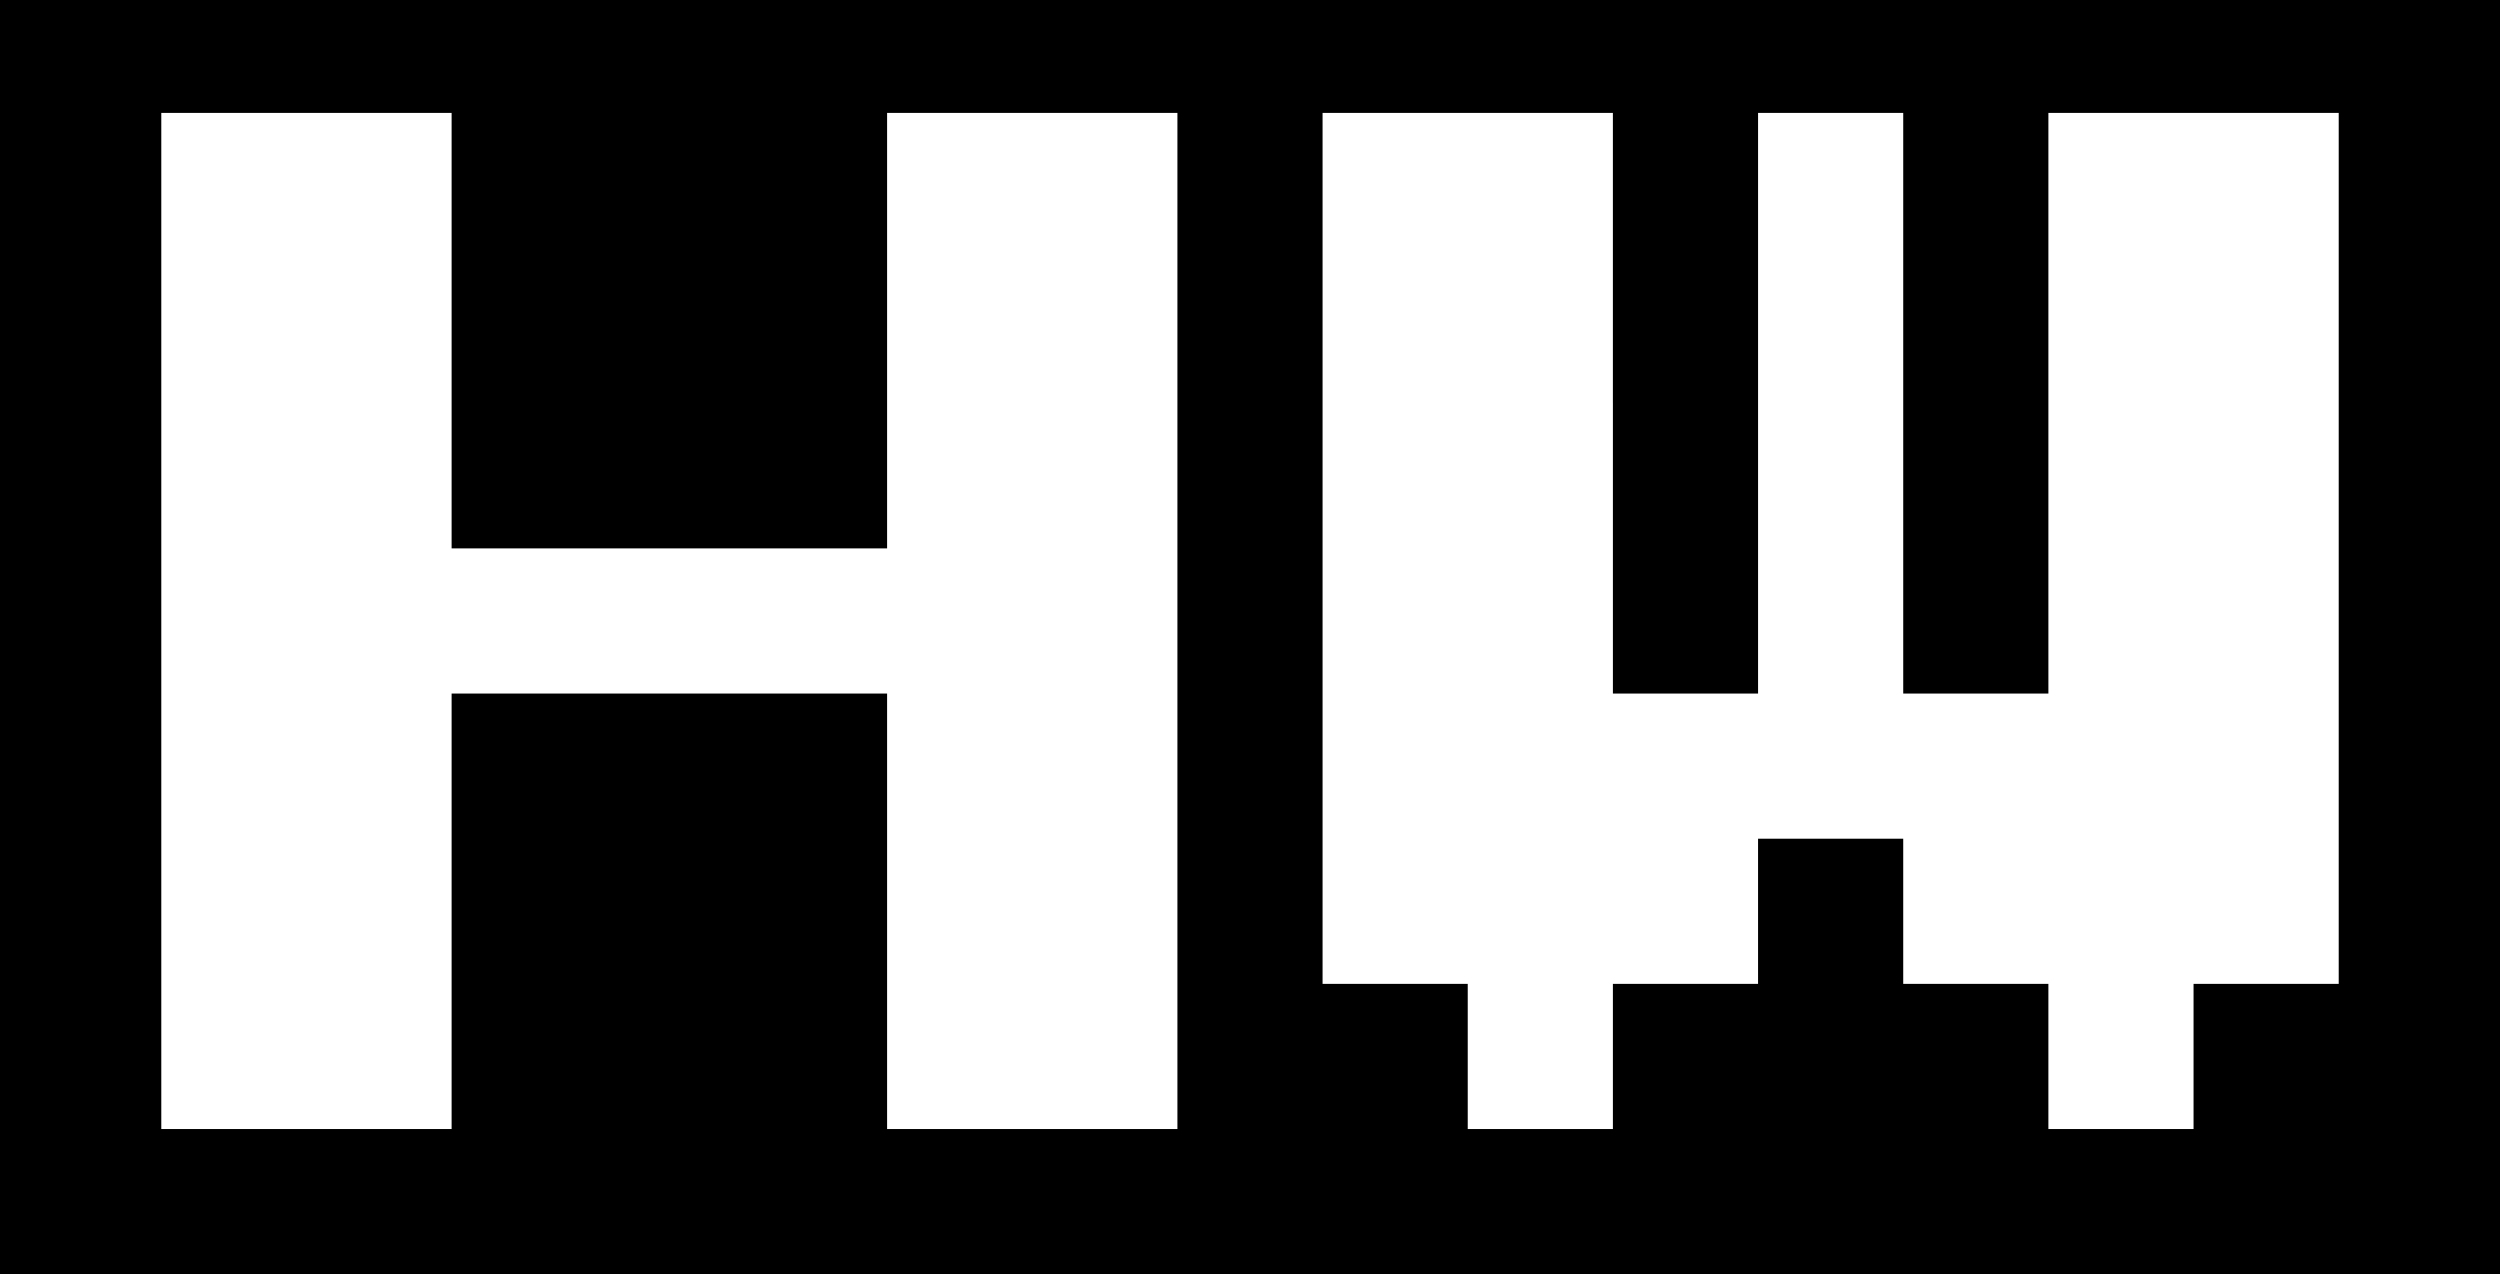 <?xml version="1.0" standalone="no"?>
<!DOCTYPE svg PUBLIC "-//W3C//DTD SVG 20010904//EN"
 "http://www.w3.org/TR/2001/REC-SVG-20010904/DTD/svg10.dtd">
<svg version="1.0" xmlns="http://www.w3.org/2000/svg"
 width="155pt" height="79pt" viewBox="0 0 155 79"
 preserveAspectRatio="xMidYMid meet">

<g transform="translate(0,79) scale(0.1,-0.1)"
fill="#000000" stroke="none">
<path d="M0 395 l0 -395 775 0 775 0 0 395 0 395 -775 0 -775 0 0 -395z m280
190 l0 -135 135 0 135 0 0 135 0 135 90 0 90 0 0 -315 0 -315 -90 0 -90 0 0
135 0 135 -135 0 -135 0 0 -135 0 -135 -90 0 -90 0 0 315 0 315 90 0 90 0 0
-135z m720 -45 l0 -180 45 0 45 0 0 180 0 180 45 0 45 0 0 -180 0 -180 45 0
45 0 0 180 0 180 90 0 90 0 0 -270 0 -270 -45 0 -45 0 0 -45 0 -45 -45 0 -45
0 0 45 0 45 -45 0 -45 0 0 45 0 45 -45 0 -45 0 0 -45 0 -45 -45 0 -45 0 0 -45
0 -45 -45 0 -45 0 0 45 0 45 -45 0 -45 0 0 270 0 270 90 0 90 0 0 -180z"/>
</g>
</svg>
